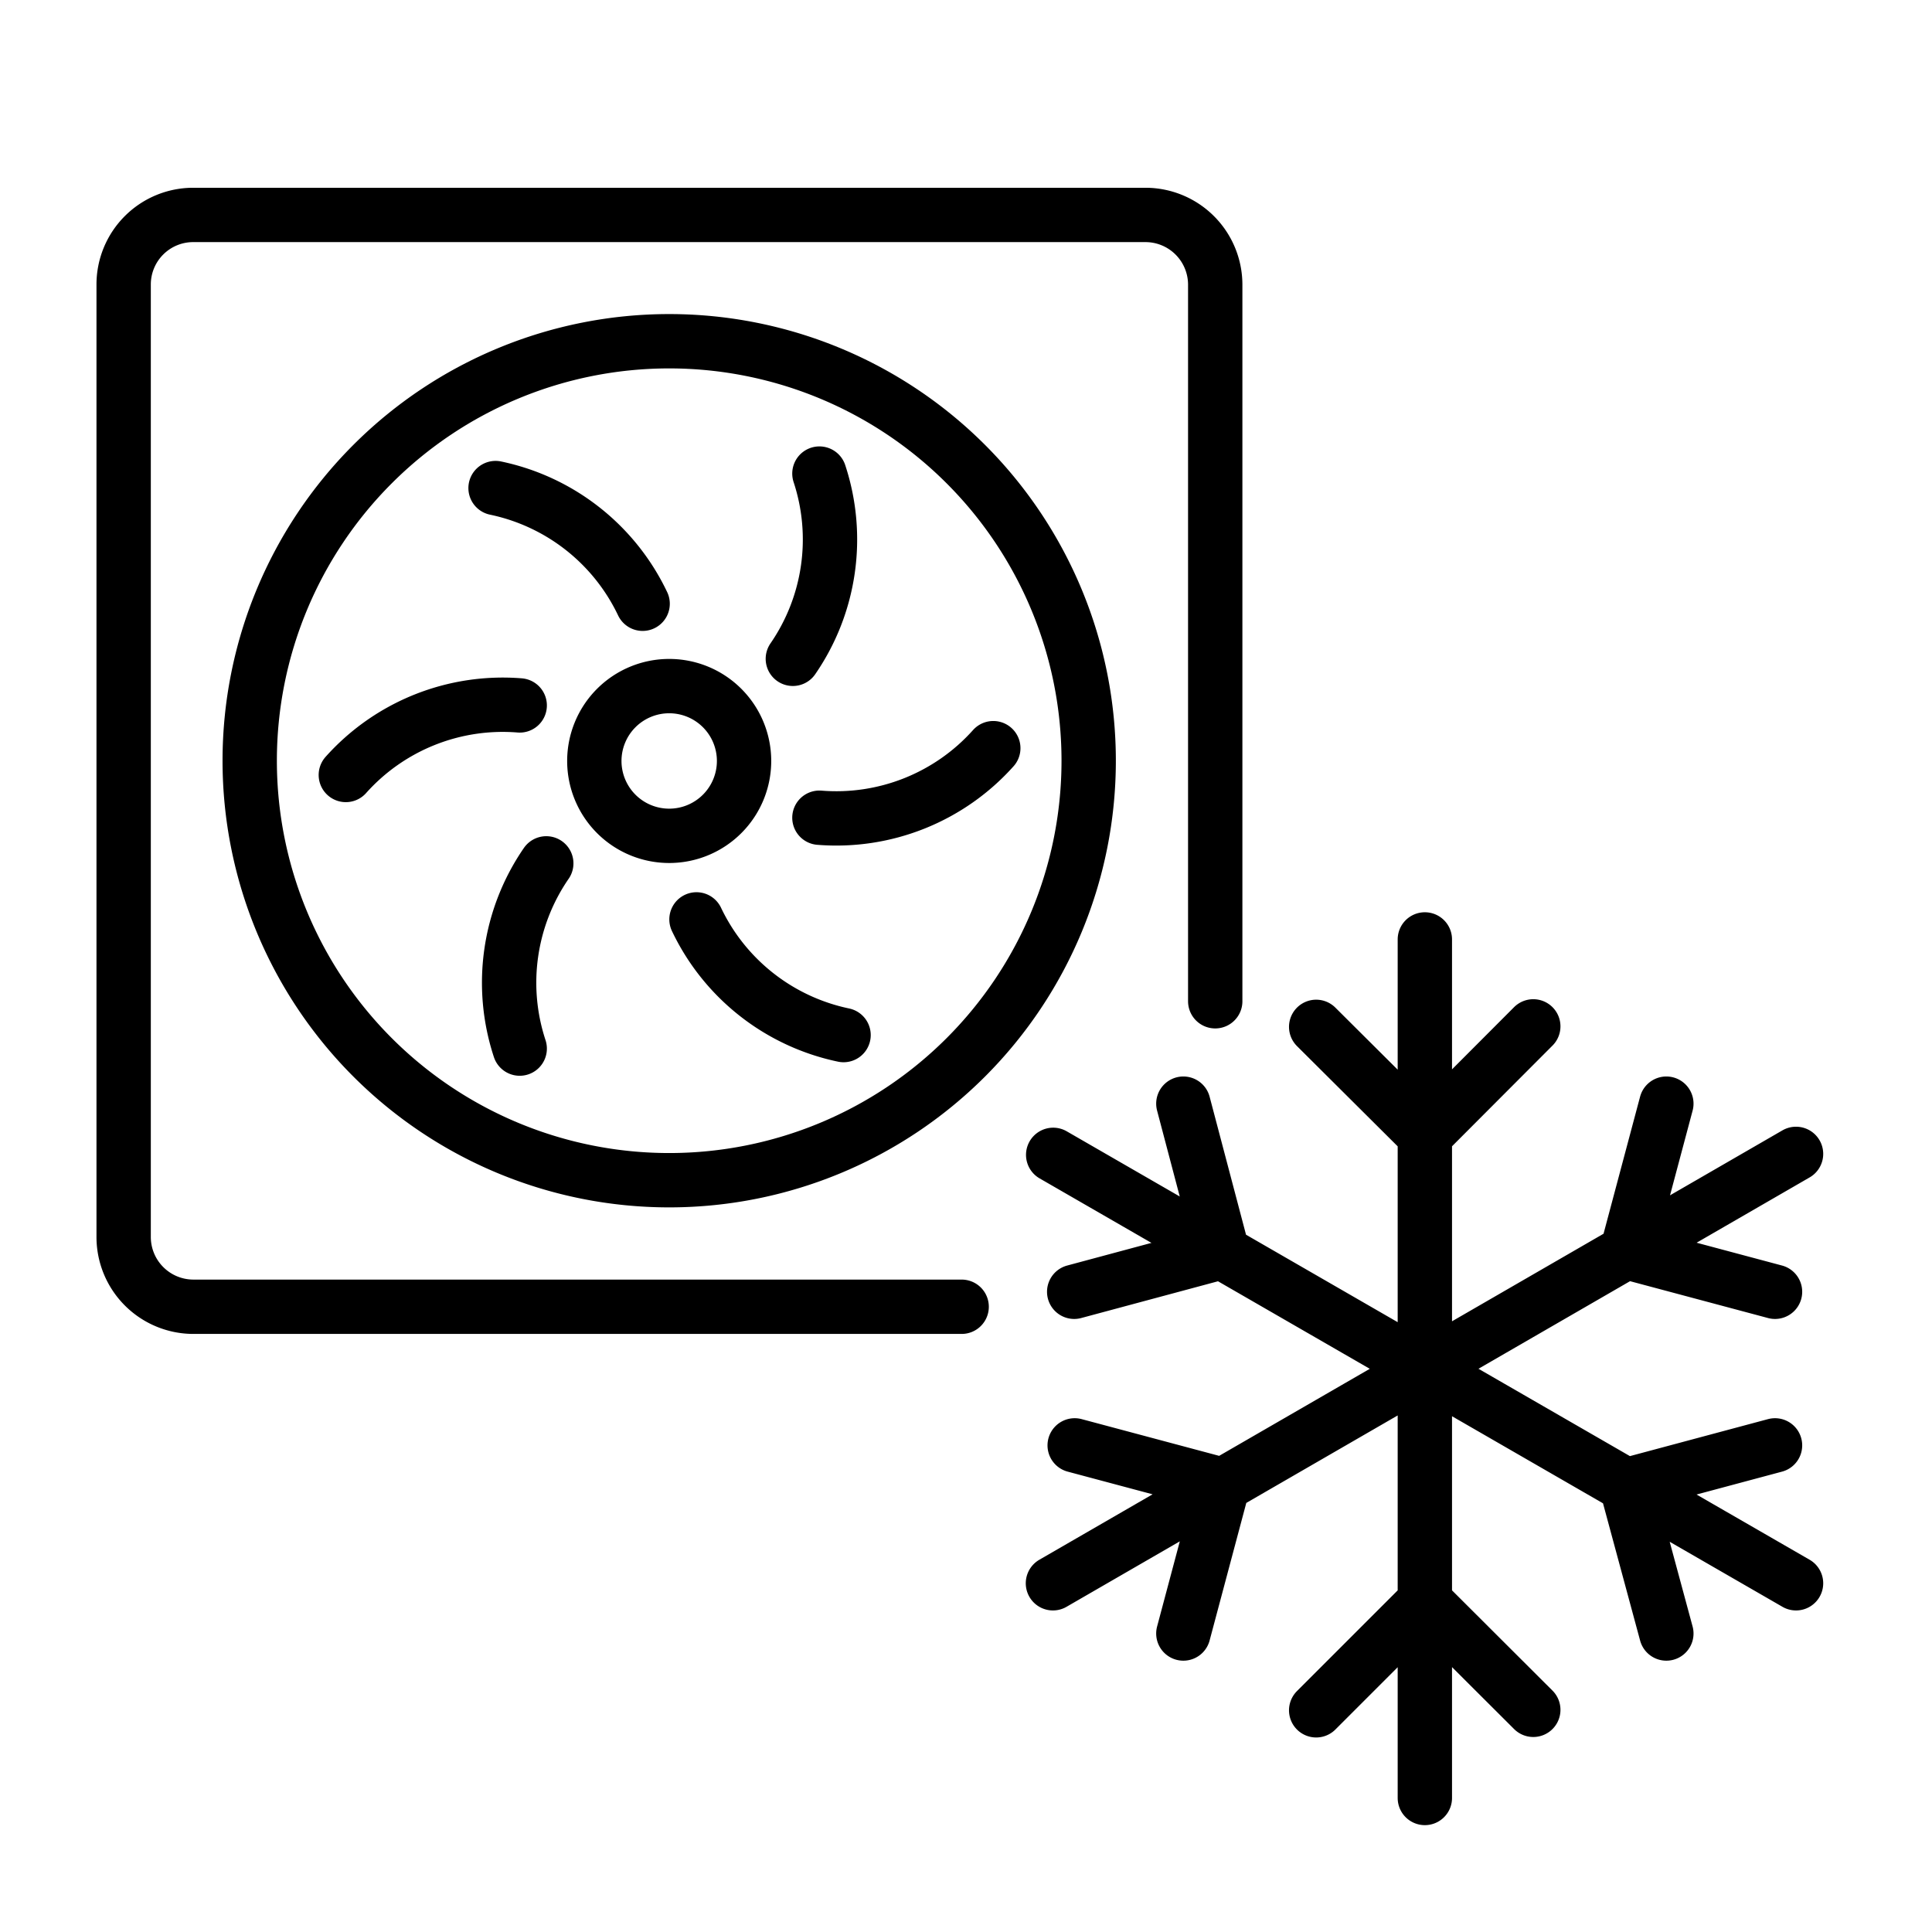 <svg id="Layer_1" data-name="Layer 1" xmlns="http://www.w3.org/2000/svg" xmlns:xlink="http://www.w3.org/1999/xlink" viewBox="0 0 80 80"><defs><style>.cls-1{fill:none;stroke-linecap:round;stroke-linejoin:round;stroke-width:2.25px;stroke:#000;}</style></defs><title>RES</title><path class="cls-1" d="M59,38.9V74.45m-4.5-31.93L59,47l4.49-4.5m0,28.3L59,66.32l-4.5,4.5m-10.89-23L74.37,65.56M44.48,53.49l6.14-1.65L49,45.7m24.5,14.15L67.34,61.5,69,67.64m-25.4-2.08L74.37,47.78M49,67.64l1.64-6.15-6.14-1.64M69,45.7l-1.64,6.15,6.14,1.64M27.71,14.13A17.37,17.37,0,1,0,45.08,31.5,17.37,17.37,0,0,0,27.71,14.13Zm0,14.28a3.1,3.1,0,1,0,3.1,3.09A3.1,3.1,0,0,0,27.71,28.41Zm5.12-1.13a8.71,8.71,0,0,0,1.1-7.67M26.61,25a8.72,8.72,0,0,0-6.09-4.79m1,9a8.71,8.71,0,0,0-7.2,2.88m8.3,3.66a8.71,8.71,0,0,0-1.1,7.67m7.32-5.35a8.72,8.72,0,0,0,6.09,4.79m-1-9a8.72,8.72,0,0,0,7.2-2.88m9.19,10.48V11.78A2.89,2.89,0,0,0,47.44,8.9H8a2.88,2.88,0,0,0-2.88,2.88V51.23A2.89,2.89,0,0,0,8,54.11H39.82"/></svg>